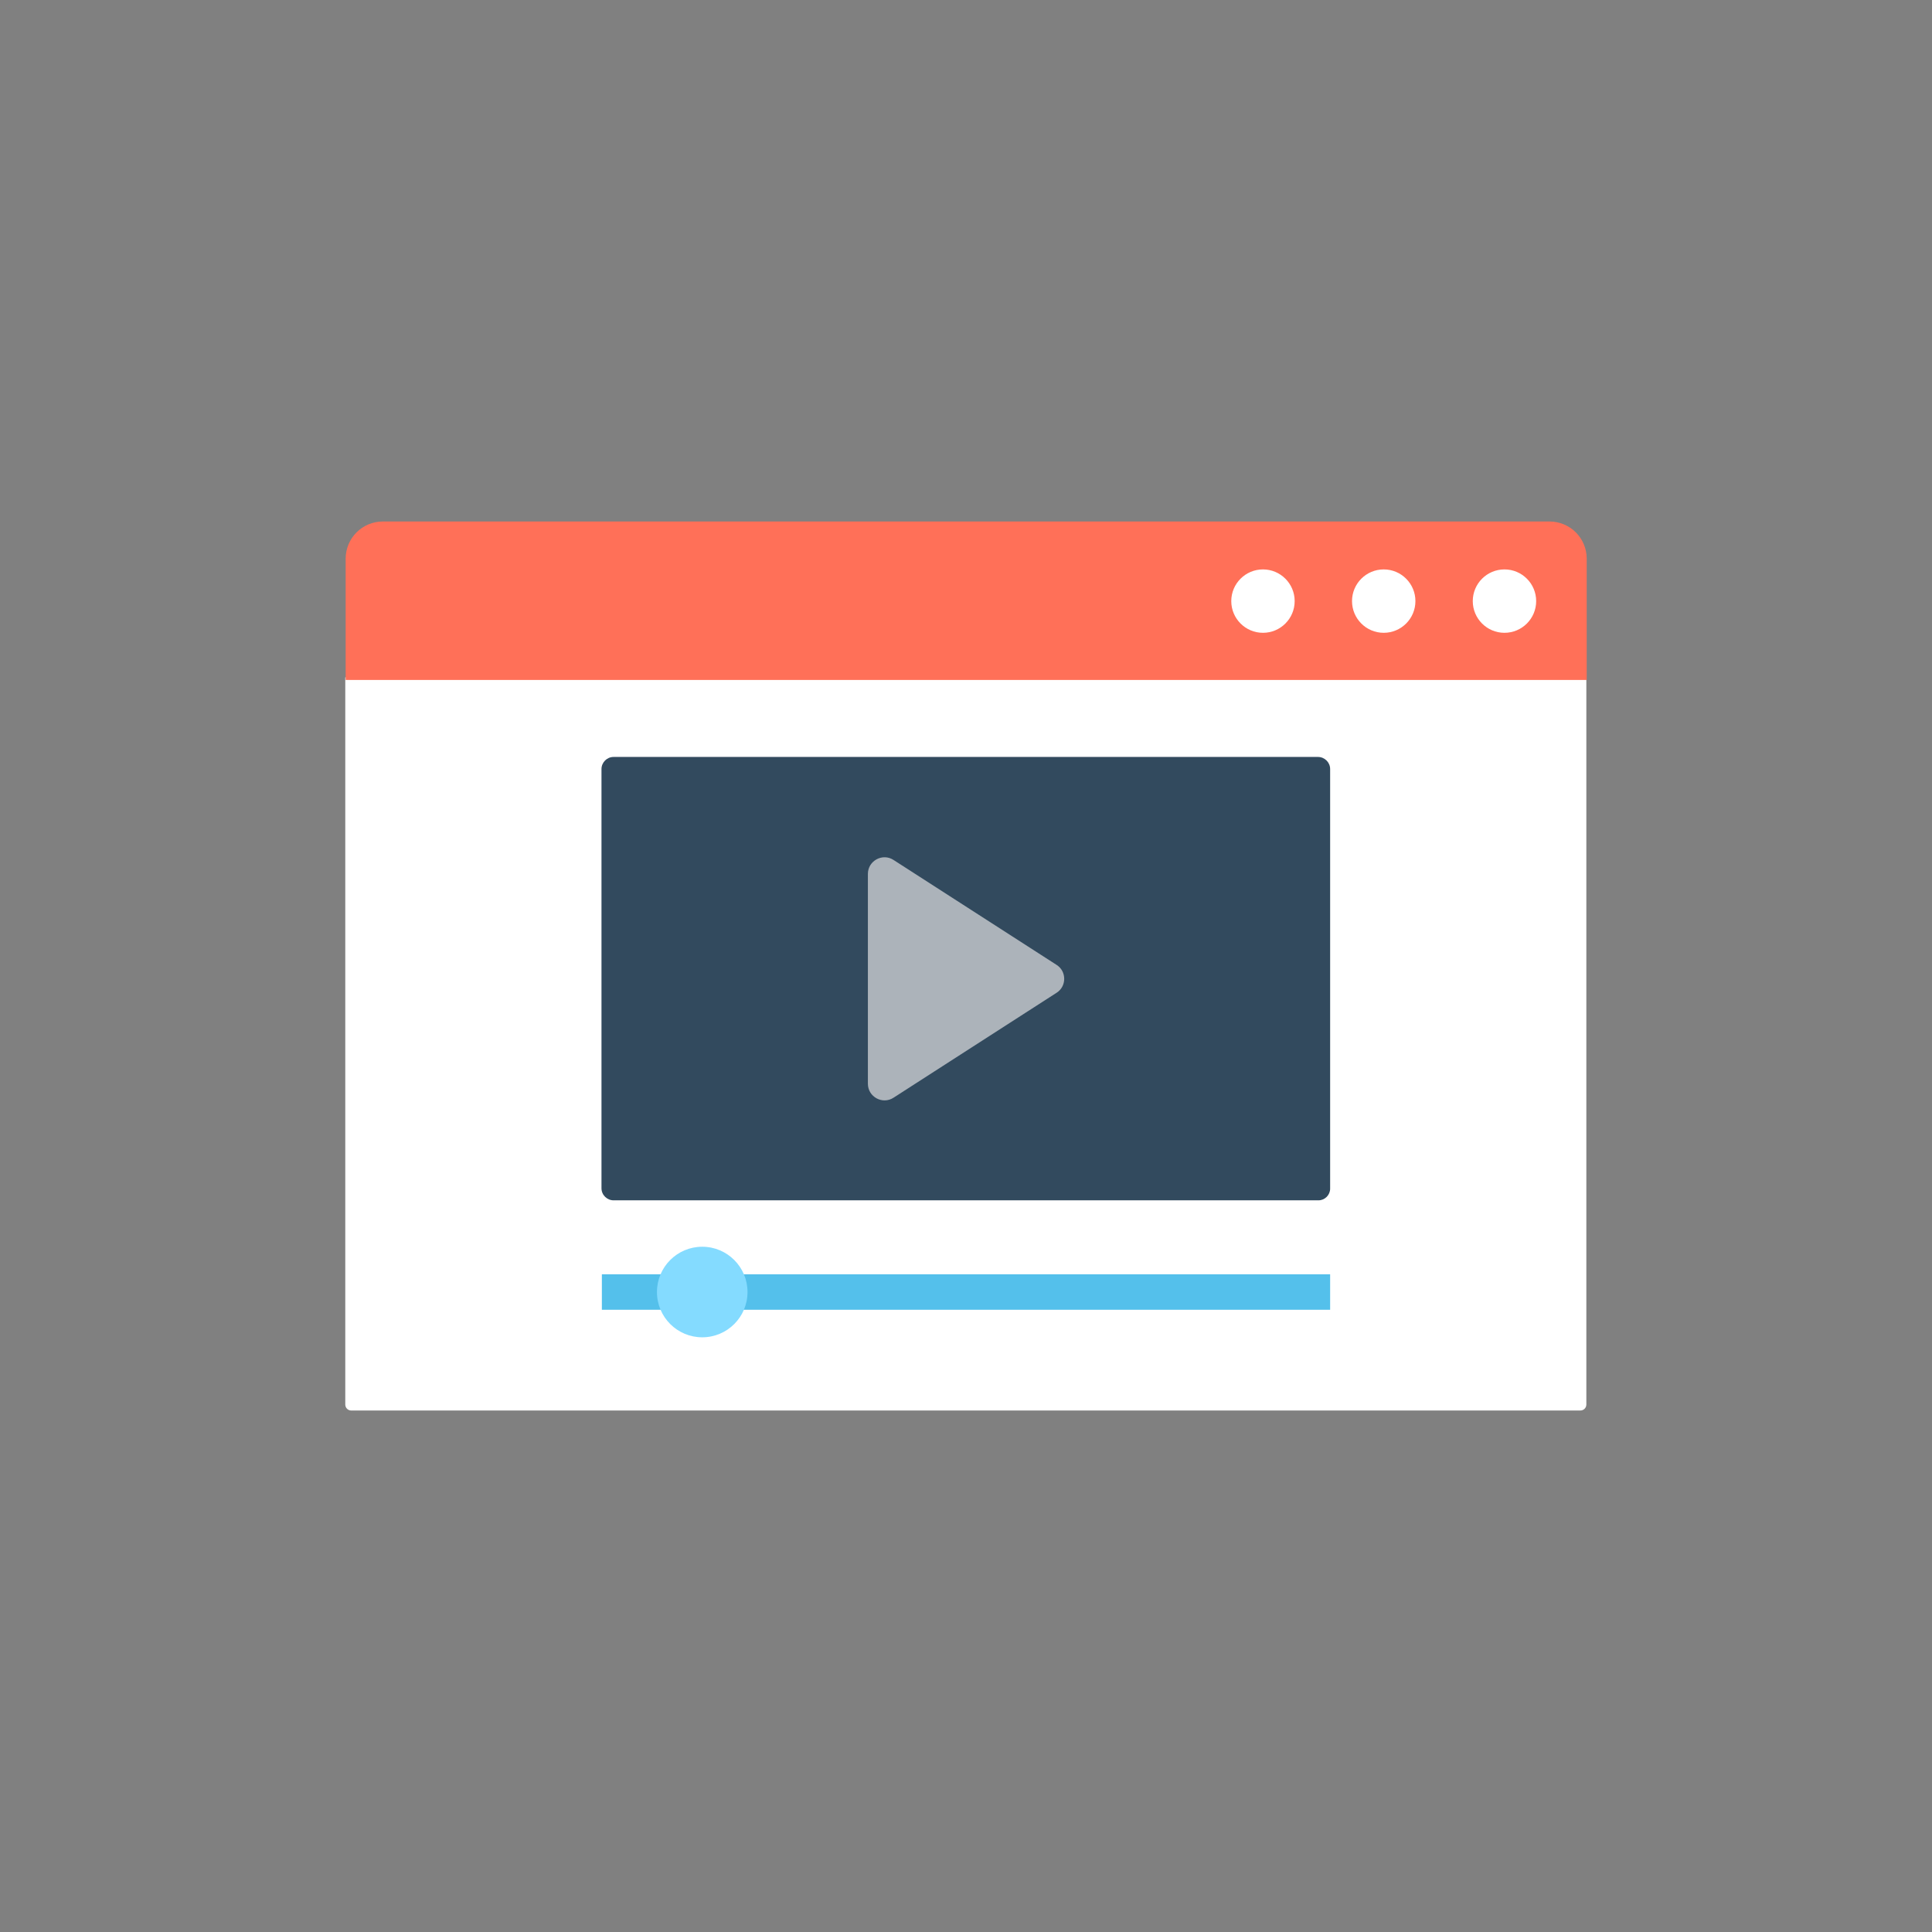 <?xml version="1.0" encoding="utf-8"?>
<!-- Generator: Adobe Illustrator 18.0.0, SVG Export Plug-In . SVG Version: 6.00 Build 0)  -->
<!DOCTYPE svg PUBLIC "-//W3C//DTD SVG 1.1//EN" "http://www.w3.org/Graphics/SVG/1.1/DTD/svg11.dtd">
<svg version="1.1" id="Layer_1" xmlns="http://www.w3.org/2000/svg" xmlns:xlink="http://www.w3.org/1999/xlink" x="0px" y="0px"
	 viewBox="0 0 512 512" enable-background="new 0 0 512 512" xml:space="preserve">
<rect x="0" y="0" width="512" height="512" fill="#808080" stroke="none"/>
<g>
	<circle fill="none" cx="256" cy="256" r="252.5"/>
	<path fill="#FFFFFF" d="M91.5,179.5v192.7c0,0.9,0.7,1.6,1.6,1.6h325.7c0.9,0,1.6-0.7,1.6-1.6V179.5H91.5z"/>
	<path fill="#FF7058" d="M420.5,180.2v-32.1c0-5.5-4.4-9.9-9.9-9.9H101.5c-5.5,0-9.9,4.4-9.9,9.9v32.1H420.5z"/>
	<g>
		<circle fill="#FFFFFF" cx="398.7" cy="159.3" r="8.4"/>
		<circle fill="#FFFFFF" cx="366.7" cy="159.3" r="8.4"/>
		<circle fill="#FFFFFF" cx="334.7" cy="159.3" r="8.4"/>
	</g>
	<path fill="#324A5E" d="M349.4,318.1H162.6c-1.7,0-3.2-1.4-3.2-3.2V203.8c0-1.7,1.4-3.2,3.2-3.2h186.7c1.7,0,3.2,1.4,3.2,3.2V315
		C352.5,316.7,351.1,318.1,349.4,318.1z"/>
	<path fill="#ACB3BA" d="M230,231.6v55.6c0,3.5,3.9,5.6,6.8,3.7l43.2-27.8c2.7-1.7,2.7-5.7,0-7.4l-43.2-27.8
		C233.9,226,230,228.1,230,231.6z"/>
	<rect x="159.5" y="337.7" fill="#54C0EB" width="193" height="9.4"/>
	<circle fill="#84DBFF" cx="186.1" cy="342.4" r="12"/>
</g>
</svg>
